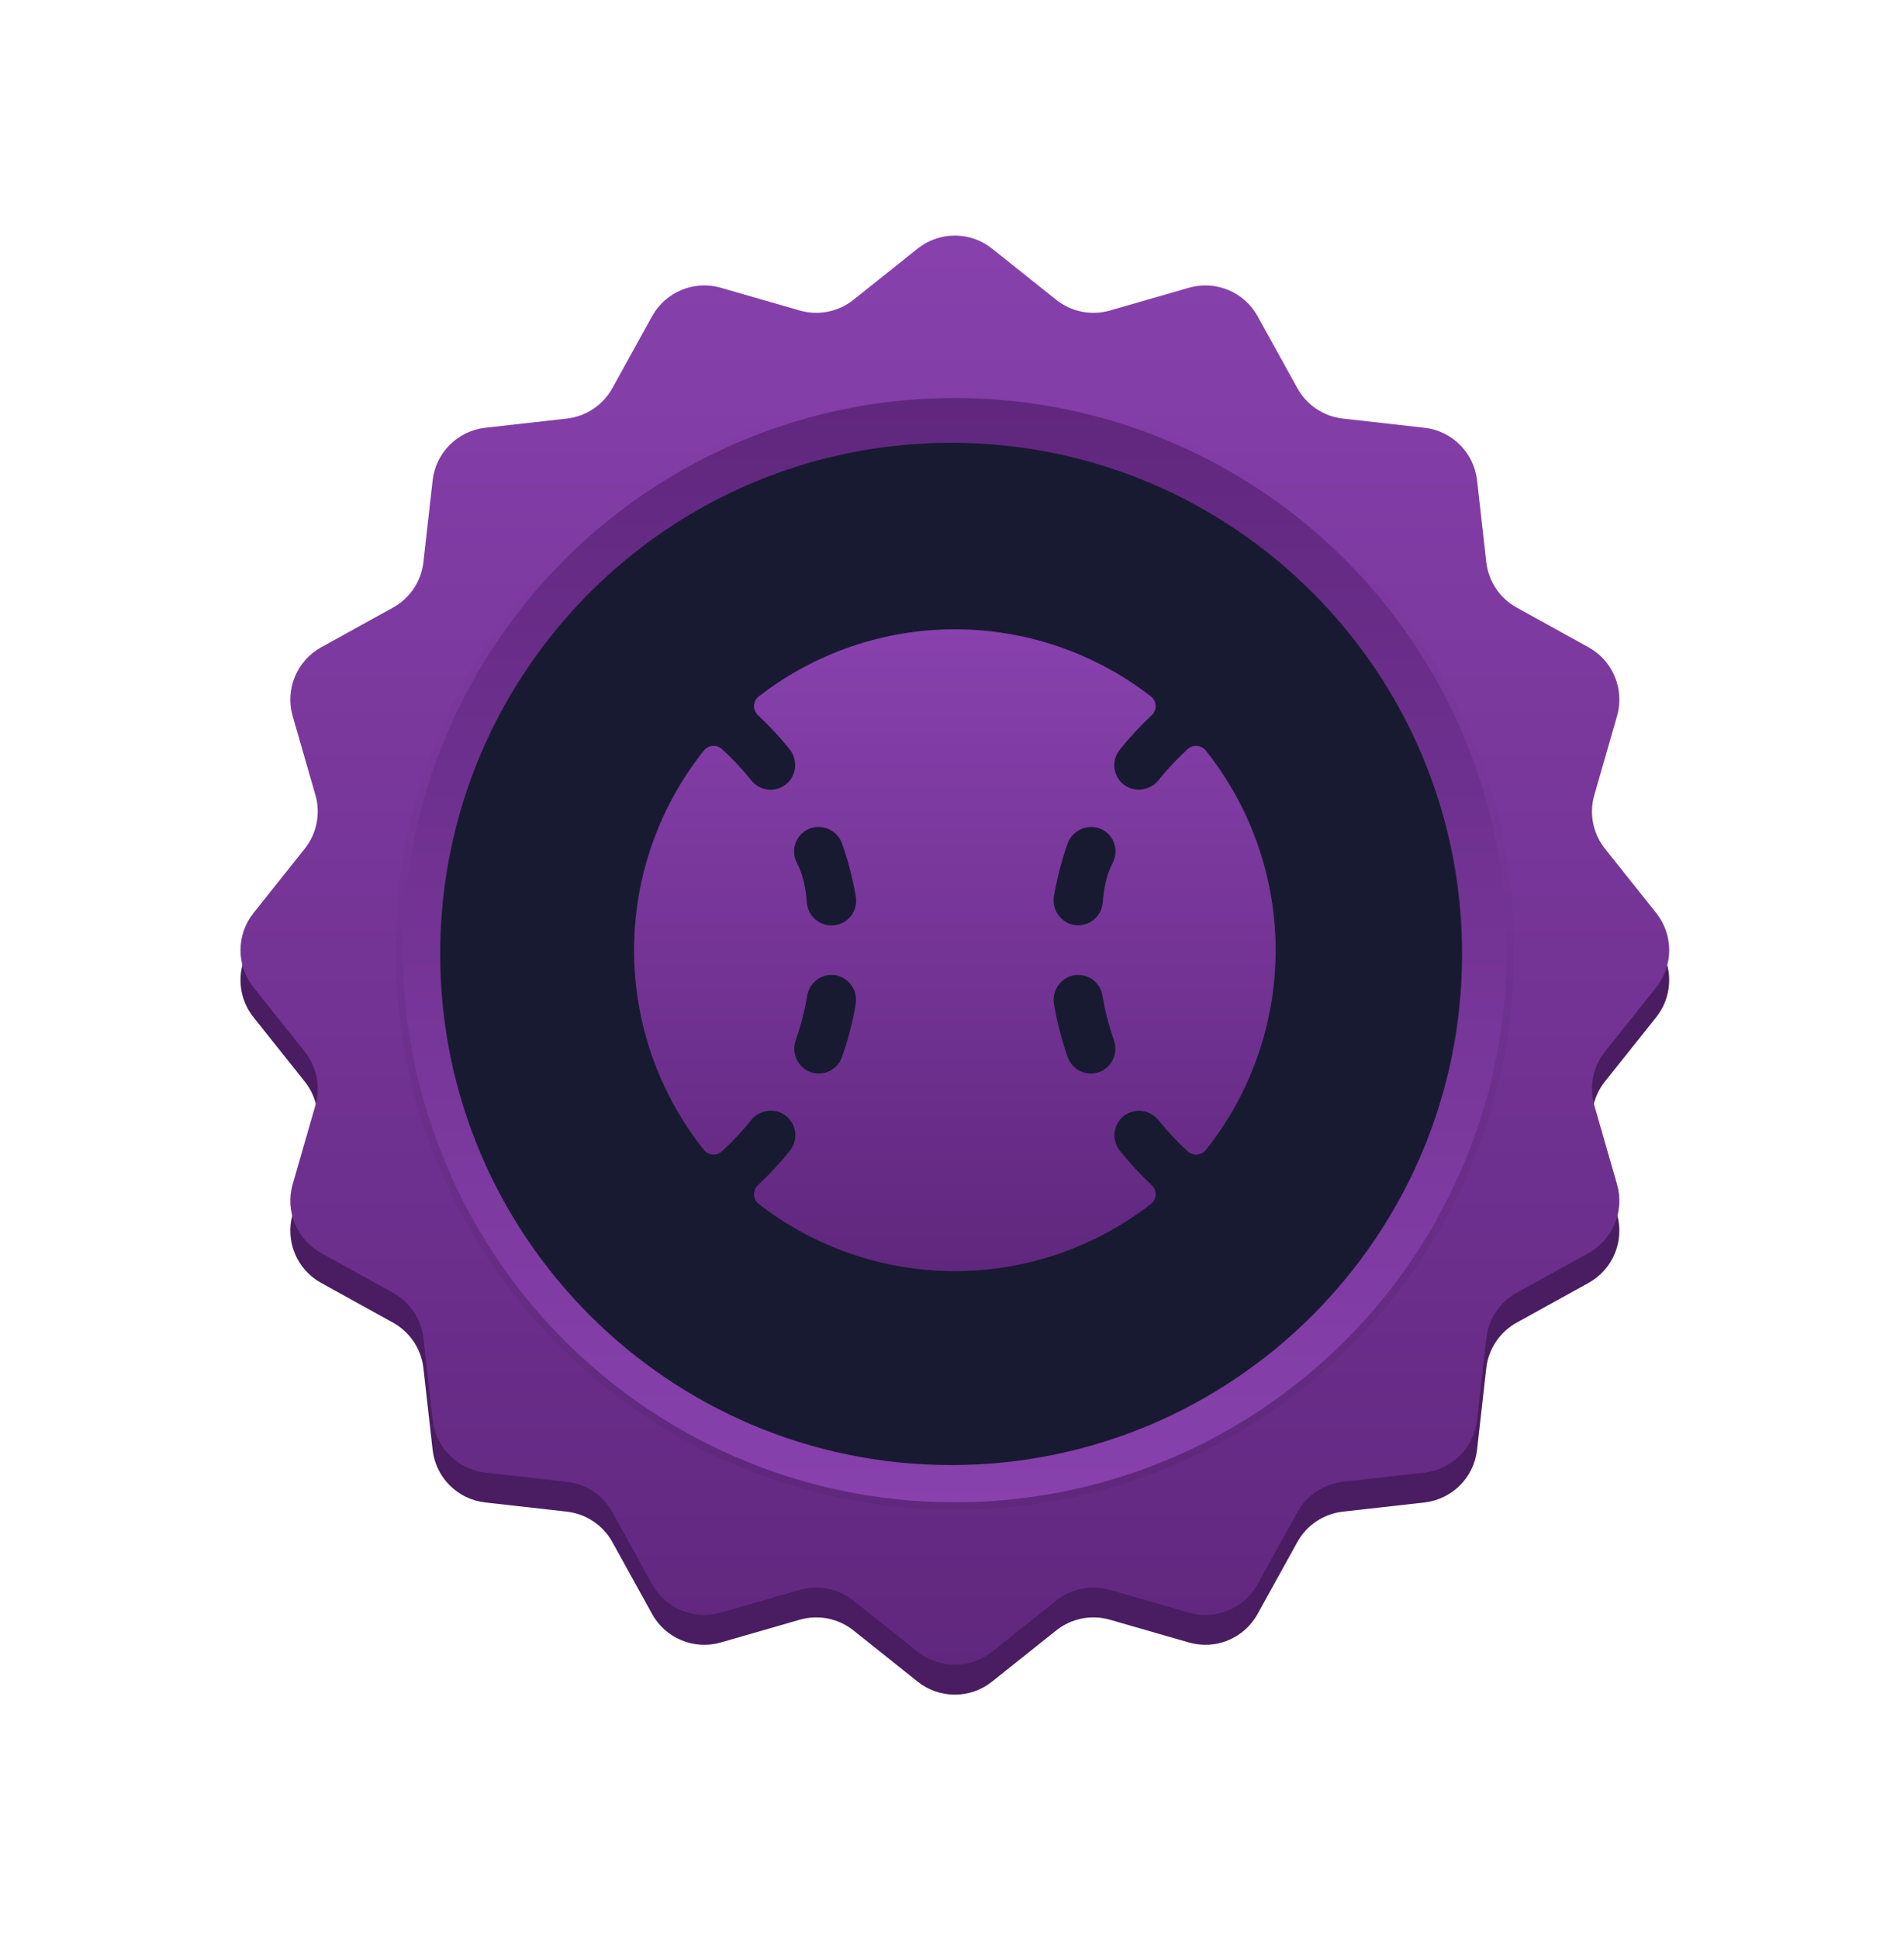 <svg width="112" height="114" viewBox="0 0 112 114" fill="none" xmlns="http://www.w3.org/2000/svg">
<g filter="url(#filter0_d_982_38198)">
<path fill-rule="evenodd" clip-rule="evenodd" d="M14.402 45.561C13.937 46.712 14.107 48.056 14.912 49.066L17.923 52.842C18.633 53.731 18.867 54.909 18.552 56.002L17.215 60.643C16.762 62.217 17.457 63.895 18.89 64.687L23.117 67.023C24.113 67.573 24.78 68.572 24.907 69.702L25.448 74.501C25.631 76.129 26.916 77.413 28.543 77.597L33.342 78.137C34.473 78.265 35.471 78.932 36.021 79.927L38.358 84.154C39.15 85.588 40.828 86.283 42.401 85.829L47.042 84.493C48.135 84.178 49.313 84.412 50.203 85.121L53.978 88.132C55.259 89.153 57.075 89.153 58.355 88.132L62.131 85.121C63.021 84.412 64.199 84.178 65.292 84.493L69.933 85.829C71.506 86.283 73.184 85.588 73.976 84.154L76.313 79.927C76.863 78.932 77.861 78.265 78.992 78.137L83.791 77.597C85.418 77.413 86.703 76.129 86.886 74.501L87.427 69.702C87.554 68.572 88.221 67.573 89.217 67.023L93.444 64.687C94.877 63.895 95.572 62.217 95.119 60.643L93.782 56.002C93.467 54.909 93.701 53.731 94.41 52.842L97.422 49.066C98.227 48.056 98.397 46.712 97.932 45.561H14.402Z" fill="#4A1C62"/>
<path d="M53.979 3.868C55.26 2.847 57.076 2.847 58.356 3.868L62.132 6.879C63.022 7.588 64.2 7.822 65.293 7.508L69.933 6.171C71.507 5.717 73.185 6.412 73.977 7.846L76.314 12.072C76.864 13.068 77.862 13.735 78.993 13.863L83.792 14.403C85.419 14.587 86.704 15.871 86.887 17.498L87.428 22.298C87.555 23.428 88.222 24.427 89.218 24.977L93.445 27.313C94.878 28.105 95.573 29.783 95.12 31.357L93.783 35.998C93.468 37.091 93.702 38.269 94.412 39.158L97.423 42.934C98.444 44.214 98.444 46.031 97.423 47.311L94.412 51.087C93.702 51.976 93.468 53.154 93.783 54.247L95.12 58.888C95.573 60.462 94.878 62.14 93.445 62.932L89.218 65.268C88.222 65.818 87.555 66.817 87.428 67.947L86.887 72.746C86.704 74.374 85.419 75.658 83.792 75.841L78.993 76.382C77.862 76.51 76.864 77.177 76.314 78.172L73.977 82.399C73.185 83.833 71.507 84.528 69.933 84.074L65.293 82.737C64.2 82.422 63.022 82.657 62.132 83.366L58.356 86.377C57.076 87.398 55.26 87.398 53.979 86.377L50.203 83.366C49.314 82.657 48.136 82.422 47.043 82.737L42.403 84.074C40.829 84.528 39.151 83.833 38.358 82.399L36.022 78.172C35.472 77.177 34.474 76.51 33.343 76.382L28.544 75.841C26.917 75.658 25.632 74.374 25.449 72.746L24.908 67.947C24.781 66.817 24.114 65.818 23.118 65.268L18.891 62.932C17.458 62.14 16.763 60.462 17.216 58.888L18.553 54.247C18.868 53.154 18.634 51.976 17.924 51.087L14.913 47.311C13.892 46.031 13.892 44.214 14.913 42.934L17.924 39.158C18.634 38.269 18.868 37.091 18.553 35.998L17.216 31.357C16.763 29.783 17.458 28.105 18.891 27.313L23.118 24.977C24.114 24.427 24.781 23.428 24.908 22.298L25.449 17.498C25.632 15.871 26.917 14.587 28.544 14.403L33.343 13.863C34.474 13.735 35.472 13.068 36.022 12.072L38.358 7.846C39.151 6.412 40.829 5.717 42.403 6.171L47.043 7.508C48.136 7.822 49.314 7.588 50.203 6.879L53.979 3.868Z" fill="url(#paint0_linear_982_38198)"/>
<ellipse cx="56.168" cy="45.122" rx="32.908" ry="32.908" transform="rotate(-180 56.168 45.122)" fill="url(#paint1_linear_982_38198)"/>
<circle cx="56.167" cy="45.122" r="32.469" transform="rotate(-180 56.167 45.122)" fill="url(#paint2_linear_982_38198)"/>
<g filter="url(#filter1_i_982_38198)">
<path d="M55.949 75.398C72.548 75.398 86.005 61.941 86.005 45.342C86.005 28.742 72.548 15.286 55.949 15.286C39.349 15.286 25.893 28.742 25.893 45.342C25.893 61.941 39.349 75.398 55.949 75.398Z" fill="#181A32"/>
</g>
<g opacity="0.32" filter="url(#filter2_f_982_38198)">
<path d="M70.924 33.384C70.922 33.382 70.92 33.38 70.918 33.377C70.856 33.302 70.781 33.239 70.695 33.194C70.607 33.148 70.511 33.12 70.413 33.111C70.314 33.103 70.215 33.116 70.122 33.147C70.028 33.179 69.942 33.23 69.869 33.296C69.254 33.856 68.685 34.462 68.164 35.11C67.934 35.406 67.601 35.605 67.231 35.665C66.861 35.726 66.482 35.645 66.169 35.438C66.005 35.325 65.865 35.178 65.76 35.008C65.655 34.838 65.587 34.648 65.558 34.45C65.53 34.252 65.543 34.05 65.596 33.858C65.65 33.665 65.742 33.486 65.868 33.33C66.442 32.612 67.069 31.936 67.741 31.309C67.819 31.238 67.88 31.151 67.921 31.054C67.961 30.957 67.981 30.853 67.977 30.748C67.973 30.642 67.946 30.54 67.899 30.446C67.851 30.352 67.784 30.27 67.701 30.204C64.401 27.644 60.343 26.255 56.167 26.255C51.991 26.255 47.933 27.644 44.633 30.204C44.55 30.27 44.483 30.352 44.436 30.446C44.388 30.54 44.362 30.642 44.358 30.748C44.354 30.853 44.373 30.957 44.414 31.054C44.454 31.151 44.516 31.238 44.593 31.309C45.254 31.925 45.871 32.588 46.438 33.292C46.666 33.571 46.786 33.923 46.774 34.283C46.763 34.643 46.62 34.987 46.374 35.25C46.23 35.398 46.057 35.514 45.865 35.589C45.674 35.665 45.468 35.699 45.262 35.689C45.056 35.679 44.855 35.626 44.671 35.532C44.488 35.438 44.326 35.306 44.198 35.144C43.668 34.483 43.086 33.864 42.459 33.294C42.385 33.228 42.299 33.178 42.206 33.147C42.112 33.115 42.013 33.103 41.915 33.111C41.816 33.12 41.721 33.148 41.634 33.194C41.547 33.24 41.47 33.304 41.408 33.381C38.749 36.716 37.301 40.856 37.301 45.122C37.301 49.389 38.749 53.529 41.408 56.864C41.47 56.941 41.547 57.005 41.635 57.051C41.722 57.097 41.818 57.125 41.916 57.133C42.014 57.141 42.114 57.129 42.207 57.097C42.301 57.066 42.387 57.015 42.46 56.949C43.075 56.389 43.644 55.783 44.165 55.135C44.395 54.839 44.728 54.64 45.098 54.579C45.468 54.519 45.847 54.6 46.16 54.806C46.325 54.92 46.464 55.066 46.57 55.236C46.676 55.406 46.745 55.596 46.774 55.794C46.803 55.992 46.79 56.193 46.737 56.386C46.684 56.579 46.592 56.759 46.467 56.915C45.892 57.633 45.266 58.309 44.593 58.936C44.516 59.007 44.454 59.094 44.414 59.191C44.373 59.288 44.354 59.392 44.358 59.497C44.362 59.602 44.388 59.705 44.436 59.799C44.483 59.893 44.55 59.975 44.633 60.041C47.933 62.6 51.991 63.99 56.167 63.99C60.343 63.99 64.401 62.6 67.701 60.041C67.784 59.975 67.851 59.893 67.899 59.799C67.946 59.705 67.973 59.602 67.977 59.497C67.981 59.392 67.961 59.288 67.921 59.191C67.88 59.094 67.819 59.007 67.741 58.936C67.069 58.309 66.442 57.633 65.868 56.915C65.743 56.759 65.652 56.579 65.6 56.387C65.547 56.195 65.535 55.993 65.564 55.796C65.593 55.599 65.663 55.41 65.768 55.24C65.873 55.071 66.012 54.925 66.176 54.812C66.489 54.605 66.868 54.524 67.238 54.585C67.608 54.646 67.941 54.844 68.171 55.14C68.692 55.788 69.262 56.395 69.876 56.955C69.949 57.021 70.035 57.071 70.129 57.103C70.223 57.135 70.322 57.147 70.42 57.139C70.519 57.131 70.615 57.103 70.702 57.056C70.789 57.01 70.866 56.946 70.928 56.869C73.587 53.534 75.035 49.394 75.035 45.128C75.035 40.863 73.588 36.725 70.931 33.39C70.929 33.388 70.927 33.386 70.924 33.384ZM47.772 37.92C48.135 37.827 48.519 37.873 48.848 38.051C49.178 38.229 49.427 38.525 49.548 38.88C49.893 39.871 50.157 40.888 50.335 41.922C50.379 42.134 50.376 42.352 50.325 42.562C50.274 42.772 50.177 42.968 50.04 43.136C49.904 43.303 49.732 43.438 49.537 43.531C49.342 43.623 49.129 43.671 48.913 43.671C48.548 43.672 48.196 43.536 47.927 43.288C47.658 43.041 47.492 42.702 47.462 42.338C47.393 41.532 47.261 40.721 46.882 40.008C46.778 39.816 46.719 39.603 46.709 39.386C46.699 39.168 46.739 38.95 46.824 38.75C46.91 38.549 47.039 38.37 47.203 38.227C47.368 38.083 47.562 37.978 47.772 37.92ZM50.335 48.314C50.156 49.367 49.887 50.404 49.531 51.412C49.462 51.607 49.353 51.785 49.21 51.934C49.067 52.083 48.894 52.199 48.702 52.276C48.51 52.352 48.304 52.387 48.098 52.378C47.892 52.368 47.69 52.315 47.506 52.221C47.188 52.052 46.944 51.773 46.816 51.437C46.689 51.101 46.688 50.73 46.813 50.393C47.109 49.544 47.333 48.672 47.482 47.786C47.516 47.583 47.593 47.389 47.707 47.218C47.821 47.047 47.971 46.902 48.145 46.793C48.32 46.684 48.516 46.613 48.72 46.586C48.924 46.559 49.131 46.575 49.328 46.634C49.672 46.743 49.963 46.974 50.148 47.284C50.334 47.593 50.4 47.959 50.335 48.314ZM64.829 52.221C64.645 52.315 64.443 52.368 64.237 52.378C64.03 52.387 63.825 52.352 63.633 52.276C63.441 52.199 63.268 52.083 63.125 51.934C62.982 51.785 62.872 51.607 62.803 51.412C62.448 50.404 62.179 49.367 62 48.314C61.935 47.959 62.001 47.593 62.187 47.284C62.372 46.975 62.663 46.744 63.006 46.634C63.203 46.575 63.411 46.559 63.615 46.586C63.819 46.613 64.014 46.684 64.189 46.793C64.364 46.902 64.513 47.047 64.627 47.218C64.742 47.389 64.819 47.583 64.852 47.786C65.001 48.672 65.225 49.544 65.522 50.393C65.647 50.73 65.646 51.101 65.518 51.437C65.391 51.773 65.146 52.052 64.829 52.221ZM65.447 40.008C65.068 40.721 64.936 41.532 64.867 42.338C64.848 42.551 64.783 42.758 64.675 42.943C64.568 43.127 64.42 43.286 64.244 43.408C64.068 43.529 63.867 43.61 63.656 43.645C63.444 43.679 63.228 43.666 63.023 43.608C62.676 43.502 62.38 43.273 62.191 42.963C62.002 42.654 61.934 42.286 61.998 41.929C62.175 40.893 62.439 39.874 62.787 38.882C62.906 38.527 63.156 38.23 63.485 38.052C63.815 37.873 64.2 37.826 64.562 37.92C64.772 37.979 64.966 38.084 65.129 38.228C65.293 38.372 65.422 38.551 65.507 38.751C65.592 38.952 65.631 39.169 65.62 39.387C65.61 39.604 65.551 39.817 65.447 40.008Z" fill="#8841AD"/>
</g>
<path d="M70.924 33.384C70.922 33.382 70.92 33.38 70.918 33.377C70.856 33.302 70.781 33.239 70.695 33.194C70.607 33.148 70.511 33.12 70.413 33.111C70.314 33.103 70.215 33.116 70.122 33.147C70.028 33.179 69.942 33.23 69.869 33.296C69.254 33.856 68.685 34.462 68.164 35.11C67.934 35.406 67.601 35.605 67.231 35.665C66.861 35.726 66.482 35.645 66.169 35.438C66.005 35.325 65.865 35.178 65.76 35.008C65.655 34.838 65.587 34.648 65.558 34.45C65.53 34.252 65.543 34.05 65.596 33.858C65.65 33.665 65.742 33.486 65.868 33.33C66.442 32.612 67.069 31.936 67.741 31.309C67.819 31.238 67.88 31.151 67.921 31.054C67.961 30.957 67.981 30.853 67.977 30.748C67.973 30.642 67.946 30.54 67.899 30.446C67.851 30.352 67.784 30.27 67.701 30.204C64.401 27.644 60.343 26.255 56.167 26.255C51.991 26.255 47.933 27.644 44.633 30.204C44.55 30.27 44.483 30.352 44.436 30.446C44.388 30.54 44.362 30.642 44.358 30.748C44.354 30.853 44.373 30.957 44.414 31.054C44.454 31.151 44.516 31.238 44.593 31.309C45.254 31.925 45.871 32.588 46.438 33.292C46.666 33.571 46.786 33.923 46.774 34.283C46.763 34.643 46.62 34.987 46.374 35.25C46.23 35.398 46.057 35.514 45.865 35.589C45.674 35.665 45.468 35.699 45.262 35.689C45.056 35.679 44.855 35.626 44.671 35.532C44.488 35.438 44.326 35.306 44.198 35.144C43.668 34.483 43.086 33.864 42.459 33.294C42.385 33.228 42.299 33.178 42.206 33.147C42.112 33.115 42.013 33.103 41.915 33.111C41.816 33.12 41.721 33.148 41.634 33.194C41.547 33.24 41.47 33.304 41.408 33.381C38.749 36.716 37.301 40.856 37.301 45.122C37.301 49.389 38.749 53.529 41.408 56.864C41.47 56.941 41.547 57.005 41.635 57.051C41.722 57.097 41.818 57.125 41.916 57.133C42.014 57.141 42.114 57.129 42.207 57.097C42.301 57.066 42.387 57.015 42.46 56.949C43.075 56.389 43.644 55.783 44.165 55.135C44.395 54.839 44.728 54.64 45.098 54.579C45.468 54.519 45.847 54.6 46.16 54.806C46.325 54.92 46.464 55.066 46.57 55.236C46.676 55.406 46.745 55.596 46.774 55.794C46.803 55.992 46.79 56.193 46.737 56.386C46.684 56.579 46.592 56.759 46.467 56.915C45.892 57.633 45.266 58.309 44.593 58.936C44.516 59.007 44.454 59.094 44.414 59.191C44.373 59.288 44.354 59.392 44.358 59.497C44.362 59.602 44.388 59.705 44.436 59.799C44.483 59.893 44.55 59.975 44.633 60.041C47.933 62.6 51.991 63.99 56.167 63.99C60.343 63.99 64.401 62.6 67.701 60.041C67.784 59.975 67.851 59.893 67.899 59.799C67.946 59.705 67.973 59.602 67.977 59.497C67.981 59.392 67.961 59.288 67.921 59.191C67.88 59.094 67.819 59.007 67.741 58.936C67.069 58.309 66.442 57.633 65.868 56.915C65.743 56.759 65.652 56.579 65.6 56.387C65.547 56.195 65.535 55.993 65.564 55.796C65.593 55.599 65.663 55.41 65.768 55.24C65.873 55.071 66.012 54.925 66.176 54.812C66.489 54.605 66.868 54.524 67.238 54.585C67.608 54.646 67.941 54.844 68.171 55.14C68.692 55.788 69.262 56.395 69.876 56.955C69.949 57.021 70.035 57.071 70.129 57.103C70.223 57.135 70.322 57.147 70.42 57.139C70.519 57.131 70.615 57.103 70.702 57.056C70.789 57.01 70.866 56.946 70.928 56.869C73.587 53.534 75.035 49.394 75.035 45.128C75.035 40.863 73.588 36.725 70.931 33.39C70.929 33.388 70.927 33.386 70.924 33.384ZM47.772 37.92C48.135 37.827 48.519 37.873 48.848 38.051C49.178 38.229 49.427 38.525 49.548 38.88C49.893 39.871 50.157 40.888 50.335 41.922C50.379 42.134 50.376 42.352 50.325 42.562C50.274 42.772 50.177 42.968 50.04 43.136C49.904 43.303 49.732 43.438 49.537 43.531C49.342 43.623 49.129 43.671 48.913 43.671C48.548 43.672 48.196 43.536 47.927 43.288C47.658 43.041 47.492 42.702 47.462 42.338C47.393 41.532 47.261 40.721 46.882 40.008C46.778 39.816 46.719 39.603 46.709 39.386C46.699 39.168 46.739 38.95 46.824 38.75C46.91 38.549 47.039 38.37 47.203 38.227C47.368 38.083 47.562 37.978 47.772 37.92ZM50.335 48.314C50.156 49.367 49.887 50.404 49.531 51.412C49.462 51.607 49.353 51.785 49.21 51.934C49.067 52.083 48.894 52.199 48.702 52.276C48.51 52.352 48.304 52.387 48.098 52.378C47.892 52.368 47.69 52.315 47.506 52.221C47.188 52.052 46.944 51.773 46.816 51.437C46.689 51.101 46.688 50.73 46.813 50.393C47.109 49.544 47.333 48.672 47.482 47.786C47.516 47.583 47.593 47.389 47.707 47.218C47.821 47.047 47.971 46.902 48.145 46.793C48.32 46.684 48.516 46.613 48.72 46.586C48.924 46.559 49.131 46.575 49.328 46.634C49.672 46.743 49.963 46.974 50.148 47.284C50.334 47.593 50.4 47.959 50.335 48.314ZM64.829 52.221C64.645 52.315 64.443 52.368 64.237 52.378C64.03 52.387 63.825 52.352 63.633 52.276C63.441 52.199 63.268 52.083 63.125 51.934C62.982 51.785 62.872 51.607 62.803 51.412C62.448 50.404 62.179 49.367 62 48.314C61.935 47.959 62.001 47.593 62.187 47.284C62.372 46.975 62.663 46.744 63.006 46.634C63.203 46.575 63.411 46.559 63.615 46.586C63.819 46.613 64.014 46.684 64.189 46.793C64.364 46.902 64.513 47.047 64.627 47.218C64.742 47.389 64.819 47.583 64.852 47.786C65.001 48.672 65.225 49.544 65.522 50.393C65.647 50.73 65.646 51.101 65.518 51.437C65.391 51.773 65.146 52.052 64.829 52.221ZM65.447 40.008C65.068 40.721 64.936 41.532 64.867 42.338C64.848 42.551 64.783 42.758 64.675 42.943C64.568 43.127 64.42 43.286 64.244 43.408C64.068 43.529 63.867 43.61 63.656 43.645C63.444 43.679 63.228 43.666 63.023 43.608C62.676 43.502 62.38 43.273 62.191 42.963C62.002 42.654 61.934 42.286 61.998 41.929C62.175 40.893 62.439 39.874 62.787 38.882C62.906 38.527 63.156 38.23 63.485 38.052C63.815 37.873 64.2 37.826 64.562 37.92C64.772 37.979 64.966 38.084 65.129 38.228C65.293 38.372 65.422 38.551 65.507 38.751C65.592 38.952 65.631 39.169 65.62 39.387C65.61 39.604 65.551 39.817 65.447 40.008Z" fill="url(#paint3_linear_982_38198)"/>
</g>
<defs>
<filter id="filter0_d_982_38198" x="-0.27" y="0.312" width="112.875" height="112.875" filterUnits="userSpaceOnUse" color-interpolation-filters="sRGB">
<feFlood flood-opacity="0" result="BackgroundImageFix"/>
<feColorMatrix in="SourceAlpha" type="matrix" values="0 0 0 0 0 0 0 0 0 0 0 0 0 0 0 0 0 0 127 0" result="hardAlpha"/>
<feOffset dy="10.75"/>
<feGaussianBlur stdDeviation="6.719"/>
<feColorMatrix type="matrix" values="0 0 0 0 0.004 0 0 0 0 0.02 0 0 0 0 0.2 0 0 0 0.08 0"/>
<feBlend mode="normal" in2="BackgroundImageFix" result="effect1_dropShadow_982_38198"/>
<feBlend mode="normal" in="SourceGraphic" in2="effect1_dropShadow_982_38198" result="shape"/>
</filter>
<filter id="filter1_i_982_38198" x="25.893" y="15.286" width="60.111" height="60.112" filterUnits="userSpaceOnUse" color-interpolation-filters="sRGB">
<feFlood flood-opacity="0" result="BackgroundImageFix"/>
<feBlend mode="normal" in="SourceGraphic" in2="BackgroundImageFix" result="shape"/>
<feColorMatrix in="SourceAlpha" type="matrix" values="0 0 0 0 0 0 0 0 0 0 0 0 0 0 0 0 0 0 127 0" result="hardAlpha"/>
<feOffset/>
<feGaussianBlur stdDeviation="3.51"/>
<feComposite in2="hardAlpha" operator="arithmetic" k2="-1" k3="1"/>
<feColorMatrix type="matrix" values="0 0 0 0 0 0 0 0 0 0 0 0 0 0 0 0 0 0 0.6 0"/>
<feBlend mode="normal" in2="shape" result="effect1_innerShadow_982_38198"/>
</filter>
<filter id="filter2_f_982_38198" x="16.24" y="5.194" width="79.857" height="79.857" filterUnits="userSpaceOnUse" color-interpolation-filters="sRGB">
<feFlood flood-opacity="0" result="BackgroundImageFix"/>
<feBlend mode="normal" in="SourceGraphic" in2="BackgroundImageFix" result="shape"/>
<feGaussianBlur stdDeviation="10.531" result="effect1_foregroundBlur_982_38198"/>
</filter>
<linearGradient id="paint0_linear_982_38198" x1="56.168" y1="2.122" x2="56.168" y2="88.122" gradientUnits="userSpaceOnUse">
<stop stop-color="#8841AD"/>
<stop offset="1" stop-color="#60277E"/>
</linearGradient>
<linearGradient id="paint1_linear_982_38198" x1="56.168" y1="12.214" x2="56.168" y2="78.031" gradientUnits="userSpaceOnUse">
<stop stop-opacity="0.06"/>
<stop offset="1" stop-opacity="0"/>
</linearGradient>
<linearGradient id="paint2_linear_982_38198" x1="56.167" y1="12.653" x2="56.167" y2="77.592" gradientUnits="userSpaceOnUse">
<stop stop-color="#8841AD"/>
<stop offset="1" stop-color="#60277E"/>
</linearGradient>
<linearGradient id="paint3_linear_982_38198" x1="56.168" y1="26.255" x2="56.168" y2="63.99" gradientUnits="userSpaceOnUse">
<stop stop-color="#8841AD"/>
<stop offset="1" stop-color="#60277E"/>
</linearGradient>
</defs>
</svg>
